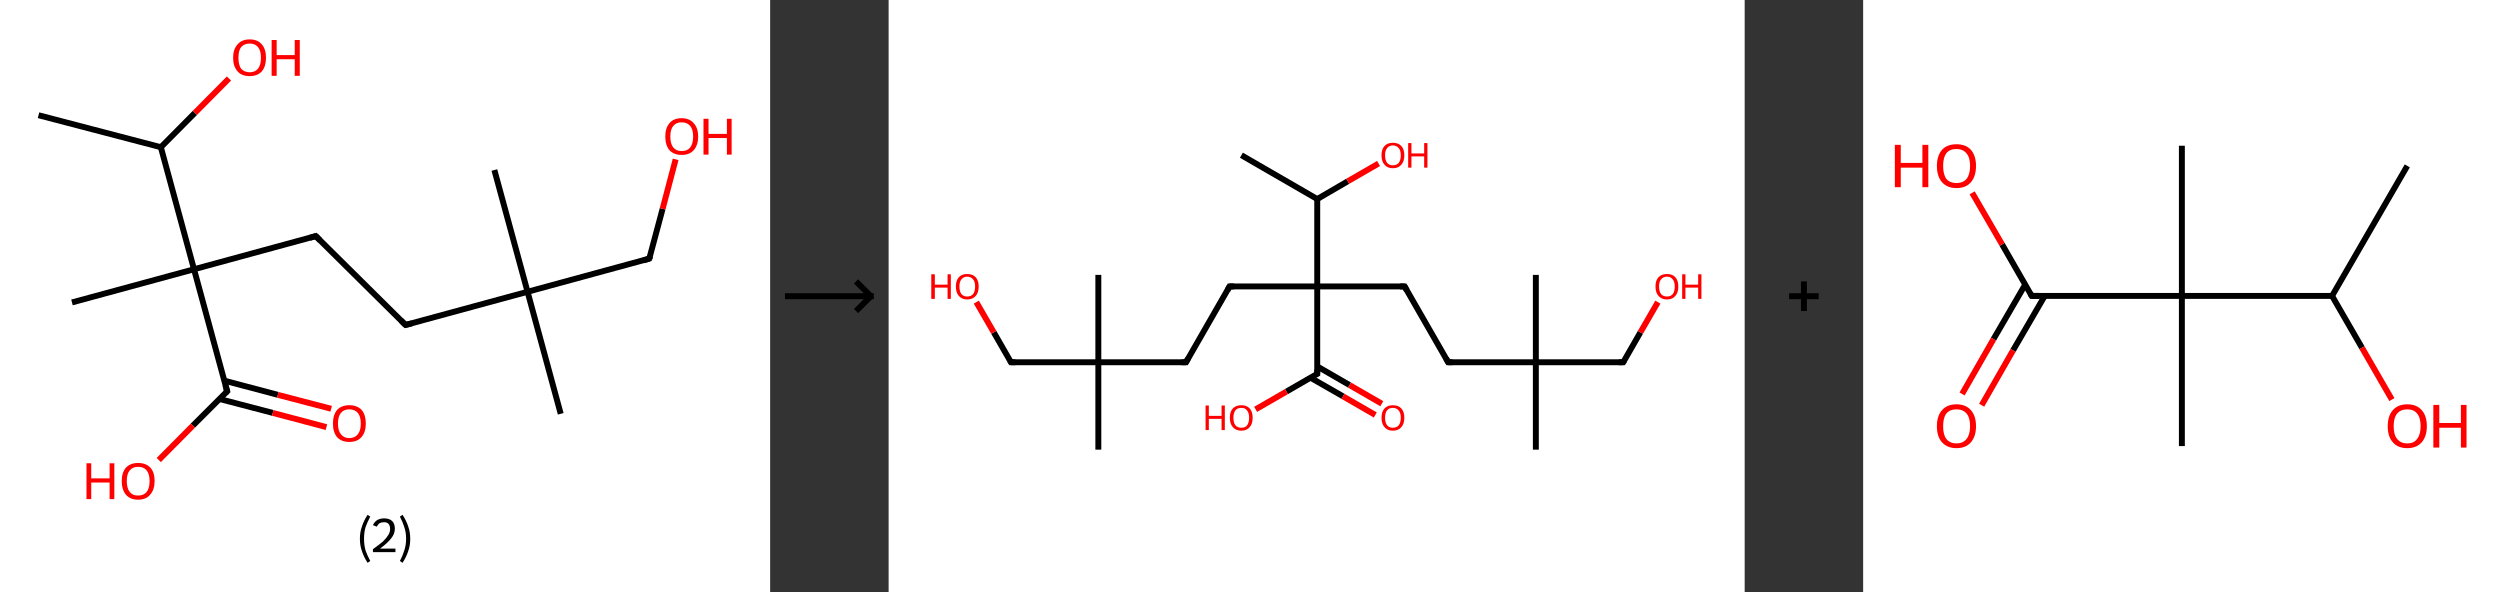 <?xml version='1.0' encoding='ASCII' standalone='yes'?>
<svg xmlns="http://www.w3.org/2000/svg" xmlns:xlink="http://www.w3.org/1999/xlink" version="1.1" width="844.0px" viewBox="0 0 844.0 200.0" height="200.0px">
  <rect x="0" y="0" width="844.0" height="200.0" fill="#333333" stroke="none"/>
  <g>
    <g transform="translate(0, 0) scale(1 1) "><!-- END OF HEADER -->
<rect style="opacity:1.0;fill:#FFFFFF;stroke:none" width="260.0" height="200.0" x="0.0" y="0.0"> </rect>
<path class="bond-0 atom-0 atom-1" d="M 13.0,38.9 L 54.3,49.7" style="fill:none;fill-rule:evenodd;stroke:#000000;stroke-width:2.0px;stroke-linecap:butt;stroke-linejoin:miter;stroke-opacity:1"/>
<path class="bond-1 atom-1 atom-2" d="M 54.3,49.7 L 65.8,38.1" style="fill:none;fill-rule:evenodd;stroke:#000000;stroke-width:2.0px;stroke-linecap:butt;stroke-linejoin:miter;stroke-opacity:1"/>
<path class="bond-1 atom-1 atom-2" d="M 65.8,38.1 L 77.3,26.5" style="fill:none;fill-rule:evenodd;stroke:#FF0000;stroke-width:2.0px;stroke-linecap:butt;stroke-linejoin:miter;stroke-opacity:1"/>
<path class="bond-2 atom-1 atom-3" d="M 54.3,49.7 L 65.5,90.9" style="fill:none;fill-rule:evenodd;stroke:#000000;stroke-width:2.0px;stroke-linecap:butt;stroke-linejoin:miter;stroke-opacity:1"/>
<path class="bond-3 atom-3 atom-4" d="M 65.5,90.9 L 24.3,102.1" style="fill:none;fill-rule:evenodd;stroke:#000000;stroke-width:2.0px;stroke-linecap:butt;stroke-linejoin:miter;stroke-opacity:1"/>
<path class="bond-4 atom-3 atom-5" d="M 65.5,90.9 L 106.6,79.7" style="fill:none;fill-rule:evenodd;stroke:#000000;stroke-width:2.0px;stroke-linecap:butt;stroke-linejoin:miter;stroke-opacity:1"/>
<path class="bond-5 atom-5 atom-6" d="M 106.6,79.7 L 136.9,109.7" style="fill:none;fill-rule:evenodd;stroke:#000000;stroke-width:2.0px;stroke-linecap:butt;stroke-linejoin:miter;stroke-opacity:1"/>
<path class="bond-6 atom-6 atom-7" d="M 136.9,109.7 L 178.1,98.5" style="fill:none;fill-rule:evenodd;stroke:#000000;stroke-width:2.0px;stroke-linecap:butt;stroke-linejoin:miter;stroke-opacity:1"/>
<path class="bond-7 atom-7 atom-8" d="M 178.1,98.5 L 166.9,57.4" style="fill:none;fill-rule:evenodd;stroke:#000000;stroke-width:2.0px;stroke-linecap:butt;stroke-linejoin:miter;stroke-opacity:1"/>
<path class="bond-8 atom-7 atom-9" d="M 178.1,98.5 L 189.3,139.7" style="fill:none;fill-rule:evenodd;stroke:#000000;stroke-width:2.0px;stroke-linecap:butt;stroke-linejoin:miter;stroke-opacity:1"/>
<path class="bond-9 atom-7 atom-10" d="M 178.1,98.5 L 219.2,87.3" style="fill:none;fill-rule:evenodd;stroke:#000000;stroke-width:2.0px;stroke-linecap:butt;stroke-linejoin:miter;stroke-opacity:1"/>
<path class="bond-10 atom-10 atom-11" d="M 219.2,87.3 L 223.7,70.5" style="fill:none;fill-rule:evenodd;stroke:#000000;stroke-width:2.0px;stroke-linecap:butt;stroke-linejoin:miter;stroke-opacity:1"/>
<path class="bond-10 atom-10 atom-11" d="M 223.7,70.5 L 228.1,53.8" style="fill:none;fill-rule:evenodd;stroke:#FF0000;stroke-width:2.0px;stroke-linecap:butt;stroke-linejoin:miter;stroke-opacity:1"/>
<path class="bond-11 atom-3 atom-12" d="M 65.5,90.9 L 76.7,132.1" style="fill:none;fill-rule:evenodd;stroke:#000000;stroke-width:2.0px;stroke-linecap:butt;stroke-linejoin:miter;stroke-opacity:1"/>
<path class="bond-12 atom-12 atom-13" d="M 74.1,134.7 L 92.1,139.4" style="fill:none;fill-rule:evenodd;stroke:#000000;stroke-width:2.0px;stroke-linecap:butt;stroke-linejoin:miter;stroke-opacity:1"/>
<path class="bond-12 atom-12 atom-13" d="M 92.1,139.4 L 110.2,144.2" style="fill:none;fill-rule:evenodd;stroke:#FF0000;stroke-width:2.0px;stroke-linecap:butt;stroke-linejoin:miter;stroke-opacity:1"/>
<path class="bond-12 atom-12 atom-13" d="M 75.7,128.5 L 93.8,133.3" style="fill:none;fill-rule:evenodd;stroke:#000000;stroke-width:2.0px;stroke-linecap:butt;stroke-linejoin:miter;stroke-opacity:1"/>
<path class="bond-12 atom-12 atom-13" d="M 93.8,133.3 L 111.8,138.0" style="fill:none;fill-rule:evenodd;stroke:#FF0000;stroke-width:2.0px;stroke-linecap:butt;stroke-linejoin:miter;stroke-opacity:1"/>
<path class="bond-13 atom-12 atom-14" d="M 76.7,132.1 L 65.1,143.7" style="fill:none;fill-rule:evenodd;stroke:#000000;stroke-width:2.0px;stroke-linecap:butt;stroke-linejoin:miter;stroke-opacity:1"/>
<path class="bond-13 atom-12 atom-14" d="M 65.1,143.7 L 53.6,155.3" style="fill:none;fill-rule:evenodd;stroke:#FF0000;stroke-width:2.0px;stroke-linecap:butt;stroke-linejoin:miter;stroke-opacity:1"/>
<path d="M 104.6,80.3 L 106.6,79.7 L 108.1,81.2" style="fill:none;stroke:#000000;stroke-width:2.0px;stroke-linecap:butt;stroke-linejoin:miter;stroke-opacity:1;"/>
<path d="M 135.4,108.2 L 136.9,109.7 L 139.0,109.2" style="fill:none;stroke:#000000;stroke-width:2.0px;stroke-linecap:butt;stroke-linejoin:miter;stroke-opacity:1;"/>
<path d="M 217.2,87.9 L 219.2,87.3 L 219.5,86.5" style="fill:none;stroke:#000000;stroke-width:2.0px;stroke-linecap:butt;stroke-linejoin:miter;stroke-opacity:1;"/>
<path d="M 76.1,130.0 L 76.7,132.1 L 76.1,132.7" style="fill:none;stroke:#000000;stroke-width:2.0px;stroke-linecap:butt;stroke-linejoin:miter;stroke-opacity:1;"/>
<path class="atom-2" d="M 78.7 19.5 Q 78.7 16.6, 80.2 15.0 Q 81.6 13.3, 84.3 13.3 Q 87.0 13.3, 88.4 15.0 Q 89.8 16.6, 89.8 19.5 Q 89.8 22.4, 88.4 24.1 Q 86.9 25.7, 84.3 25.7 Q 81.6 25.7, 80.2 24.1 Q 78.7 22.4, 78.7 19.5 M 84.3 24.4 Q 86.1 24.4, 87.1 23.2 Q 88.1 21.9, 88.1 19.5 Q 88.1 17.1, 87.1 15.9 Q 86.1 14.7, 84.3 14.7 Q 82.5 14.7, 81.4 15.9 Q 80.5 17.1, 80.5 19.5 Q 80.5 21.9, 81.4 23.2 Q 82.5 24.4, 84.3 24.4 " fill="#FF0000"/>
<path class="atom-2" d="M 91.7 13.5 L 93.4 13.5 L 93.4 18.6 L 99.5 18.6 L 99.5 13.5 L 101.2 13.5 L 101.2 25.6 L 99.5 25.6 L 99.5 20.0 L 93.4 20.0 L 93.4 25.6 L 91.7 25.6 L 91.7 13.5 " fill="#FF0000"/>
<path class="atom-11" d="M 224.6 46.1 Q 224.6 43.2, 226.0 41.6 Q 227.4 39.9, 230.1 39.9 Q 232.8 39.9, 234.2 41.6 Q 235.7 43.2, 235.7 46.1 Q 235.7 49.0, 234.2 50.7 Q 232.8 52.3, 230.1 52.3 Q 227.5 52.3, 226.0 50.7 Q 224.6 49.0, 224.6 46.1 M 230.1 51.0 Q 232.0 51.0, 233.0 49.8 Q 234.0 48.5, 234.0 46.1 Q 234.0 43.7, 233.0 42.5 Q 232.0 41.3, 230.1 41.3 Q 228.3 41.3, 227.3 42.5 Q 226.3 43.7, 226.3 46.1 Q 226.3 48.5, 227.3 49.8 Q 228.3 51.0, 230.1 51.0 " fill="#FF0000"/>
<path class="atom-11" d="M 237.5 40.1 L 239.2 40.1 L 239.2 45.2 L 245.4 45.2 L 245.4 40.1 L 247.0 40.1 L 247.0 52.2 L 245.4 52.2 L 245.4 46.6 L 239.2 46.6 L 239.2 52.2 L 237.5 52.2 L 237.5 40.1 " fill="#FF0000"/>
<path class="atom-13" d="M 112.4 143.0 Q 112.4 140.1, 113.8 138.4 Q 115.3 136.8, 117.9 136.8 Q 120.6 136.8, 122.1 138.4 Q 123.5 140.1, 123.5 143.0 Q 123.5 145.9, 122.0 147.6 Q 120.6 149.2, 117.9 149.2 Q 115.3 149.2, 113.8 147.6 Q 112.4 145.9, 112.4 143.0 M 117.9 147.9 Q 119.8 147.9, 120.8 146.6 Q 121.8 145.4, 121.8 143.0 Q 121.8 140.6, 120.8 139.4 Q 119.8 138.2, 117.9 138.2 Q 116.1 138.2, 115.1 139.4 Q 114.1 140.6, 114.1 143.0 Q 114.1 145.4, 115.1 146.6 Q 116.1 147.9, 117.9 147.9 " fill="#FF0000"/>
<path class="atom-14" d="M 29.2 156.4 L 30.8 156.4 L 30.8 161.5 L 37.0 161.5 L 37.0 156.4 L 38.6 156.4 L 38.6 168.5 L 37.0 168.5 L 37.0 162.9 L 30.8 162.9 L 30.8 168.5 L 29.2 168.5 L 29.2 156.4 " fill="#FF0000"/>
<path class="atom-14" d="M 41.1 162.4 Q 41.1 159.5, 42.5 157.9 Q 44.0 156.3, 46.6 156.3 Q 49.3 156.3, 50.8 157.9 Q 52.2 159.5, 52.2 162.4 Q 52.2 165.3, 50.7 167.0 Q 49.3 168.7, 46.6 168.7 Q 44.0 168.7, 42.5 167.0 Q 41.1 165.3, 41.1 162.4 M 46.6 167.3 Q 48.5 167.3, 49.5 166.1 Q 50.5 164.8, 50.5 162.4 Q 50.5 160.0, 49.5 158.8 Q 48.5 157.6, 46.6 157.6 Q 44.8 157.6, 43.8 158.8 Q 42.8 160.0, 42.8 162.4 Q 42.8 164.8, 43.8 166.1 Q 44.8 167.3, 46.6 167.3 " fill="#FF0000"/>
<path class="legend" d="M 121.5 181.9 Q 121.5 179.6, 122.2 177.7 Q 122.8 175.8, 124.1 173.8 L 125.0 174.4 Q 124.0 176.3, 123.4 178.0 Q 122.9 179.7, 122.9 181.9 Q 122.9 184.0, 123.4 185.8 Q 124.0 187.5, 125.0 189.4 L 124.1 190.0 Q 122.8 188.0, 122.2 186.1 Q 121.5 184.2, 121.5 181.9 " fill="#000000"/>
<path class="legend" d="M 125.9 177.3 Q 126.4 176.2, 127.3 175.6 Q 128.3 175.0, 129.7 175.0 Q 131.4 175.0, 132.4 175.9 Q 133.3 176.8, 133.3 178.5 Q 133.3 180.2, 132.1 181.7 Q 130.9 183.3, 128.3 185.2 L 133.5 185.2 L 133.5 186.4 L 125.9 186.4 L 125.9 185.4 Q 128.0 183.9, 129.3 182.8 Q 130.5 181.6, 131.1 180.6 Q 131.7 179.6, 131.7 178.6 Q 131.7 177.5, 131.2 176.9 Q 130.7 176.3, 129.7 176.3 Q 128.8 176.3, 128.2 176.6 Q 127.6 177.0, 127.2 177.8 L 125.9 177.3 " fill="#000000"/>
<path class="legend" d="M 138.5 181.9 Q 138.5 184.2, 137.8 186.1 Q 137.2 188.0, 135.9 190.0 L 135.0 189.4 Q 136.0 187.5, 136.5 185.8 Q 137.1 184.0, 137.1 181.9 Q 137.1 179.7, 136.5 178.0 Q 136.0 176.3, 135.0 174.4 L 135.9 173.8 Q 137.2 175.8, 137.8 177.7 Q 138.5 179.6, 138.5 181.9 " fill="#000000"/>
</g>
    <g transform="translate(260.0, 0) scale(1 1) "><line x1="5" y1="100" x2="35" y2="100" style="stroke:rgb(0,0,0);stroke-width:2"/>
  <line x1="34" y1="100" x2="29" y2="95" style="stroke:rgb(0,0,0);stroke-width:2"/>
  <line x1="34" y1="100" x2="29" y2="105" style="stroke:rgb(0,0,0);stroke-width:2"/>
</g>
    <g transform="translate(300.0, 0) scale(1 1) "><!-- END OF HEADER -->
<rect style="opacity:1.0;fill:#FFFFFF;stroke:none" width="289.0" height="200.0" x="0.0" y="0.0"> </rect>
<path class="bond-0 atom-0 atom-1" d="M 119.1,52.4 L 144.7,67.2" style="fill:none;fill-rule:evenodd;stroke:#000000;stroke-width:2.0px;stroke-linecap:butt;stroke-linejoin:miter;stroke-opacity:1"/>
<path class="bond-1 atom-1 atom-2" d="M 144.7,67.2 L 155.0,61.2" style="fill:none;fill-rule:evenodd;stroke:#000000;stroke-width:2.0px;stroke-linecap:butt;stroke-linejoin:miter;stroke-opacity:1"/>
<path class="bond-1 atom-1 atom-2" d="M 155.0,61.2 L 165.4,55.2" style="fill:none;fill-rule:evenodd;stroke:#FF0000;stroke-width:2.0px;stroke-linecap:butt;stroke-linejoin:miter;stroke-opacity:1"/>
<path class="bond-2 atom-1 atom-3" d="M 144.7,67.2 L 144.7,96.7" style="fill:none;fill-rule:evenodd;stroke:#000000;stroke-width:2.0px;stroke-linecap:butt;stroke-linejoin:miter;stroke-opacity:1"/>
<path class="bond-3 atom-3 atom-4" d="M 144.7,96.7 L 115.1,96.7" style="fill:none;fill-rule:evenodd;stroke:#000000;stroke-width:2.0px;stroke-linecap:butt;stroke-linejoin:miter;stroke-opacity:1"/>
<path class="bond-4 atom-4 atom-5" d="M 115.1,96.7 L 100.4,122.3" style="fill:none;fill-rule:evenodd;stroke:#000000;stroke-width:2.0px;stroke-linecap:butt;stroke-linejoin:miter;stroke-opacity:1"/>
<path class="bond-5 atom-5 atom-6" d="M 100.4,122.3 L 70.8,122.3" style="fill:none;fill-rule:evenodd;stroke:#000000;stroke-width:2.0px;stroke-linecap:butt;stroke-linejoin:miter;stroke-opacity:1"/>
<path class="bond-6 atom-6 atom-7" d="M 70.8,122.3 L 70.8,92.8" style="fill:none;fill-rule:evenodd;stroke:#000000;stroke-width:2.0px;stroke-linecap:butt;stroke-linejoin:miter;stroke-opacity:1"/>
<path class="bond-7 atom-6 atom-8" d="M 70.8,122.3 L 70.8,151.8" style="fill:none;fill-rule:evenodd;stroke:#000000;stroke-width:2.0px;stroke-linecap:butt;stroke-linejoin:miter;stroke-opacity:1"/>
<path class="bond-8 atom-6 atom-9" d="M 70.8,122.3 L 41.3,122.3" style="fill:none;fill-rule:evenodd;stroke:#000000;stroke-width:2.0px;stroke-linecap:butt;stroke-linejoin:miter;stroke-opacity:1"/>
<path class="bond-9 atom-9 atom-10" d="M 41.3,122.3 L 35.5,112.2" style="fill:none;fill-rule:evenodd;stroke:#000000;stroke-width:2.0px;stroke-linecap:butt;stroke-linejoin:miter;stroke-opacity:1"/>
<path class="bond-9 atom-9 atom-10" d="M 35.5,112.2 L 29.6,102.0" style="fill:none;fill-rule:evenodd;stroke:#FF0000;stroke-width:2.0px;stroke-linecap:butt;stroke-linejoin:miter;stroke-opacity:1"/>
<path class="bond-10 atom-3 atom-11" d="M 144.7,96.7 L 174.2,96.7" style="fill:none;fill-rule:evenodd;stroke:#000000;stroke-width:2.0px;stroke-linecap:butt;stroke-linejoin:miter;stroke-opacity:1"/>
<path class="bond-11 atom-11 atom-12" d="M 174.2,96.7 L 188.9,122.3" style="fill:none;fill-rule:evenodd;stroke:#000000;stroke-width:2.0px;stroke-linecap:butt;stroke-linejoin:miter;stroke-opacity:1"/>
<path class="bond-12 atom-12 atom-13" d="M 188.9,122.3 L 218.5,122.3" style="fill:none;fill-rule:evenodd;stroke:#000000;stroke-width:2.0px;stroke-linecap:butt;stroke-linejoin:miter;stroke-opacity:1"/>
<path class="bond-13 atom-13 atom-14" d="M 218.5,122.3 L 218.5,92.8" style="fill:none;fill-rule:evenodd;stroke:#000000;stroke-width:2.0px;stroke-linecap:butt;stroke-linejoin:miter;stroke-opacity:1"/>
<path class="bond-14 atom-13 atom-15" d="M 218.5,122.3 L 218.5,151.8" style="fill:none;fill-rule:evenodd;stroke:#000000;stroke-width:2.0px;stroke-linecap:butt;stroke-linejoin:miter;stroke-opacity:1"/>
<path class="bond-15 atom-13 atom-16" d="M 218.5,122.3 L 248.0,122.3" style="fill:none;fill-rule:evenodd;stroke:#000000;stroke-width:2.0px;stroke-linecap:butt;stroke-linejoin:miter;stroke-opacity:1"/>
<path class="bond-16 atom-16 atom-17" d="M 248.0,122.3 L 253.8,112.2" style="fill:none;fill-rule:evenodd;stroke:#000000;stroke-width:2.0px;stroke-linecap:butt;stroke-linejoin:miter;stroke-opacity:1"/>
<path class="bond-16 atom-16 atom-17" d="M 253.8,112.2 L 259.7,102.0" style="fill:none;fill-rule:evenodd;stroke:#FF0000;stroke-width:2.0px;stroke-linecap:butt;stroke-linejoin:miter;stroke-opacity:1"/>
<path class="bond-17 atom-3 atom-18" d="M 144.7,96.7 L 144.7,126.2" style="fill:none;fill-rule:evenodd;stroke:#000000;stroke-width:2.0px;stroke-linecap:butt;stroke-linejoin:miter;stroke-opacity:1"/>
<path class="bond-18 atom-18 atom-19" d="M 142.4,127.5 L 153.4,133.8" style="fill:none;fill-rule:evenodd;stroke:#000000;stroke-width:2.0px;stroke-linecap:butt;stroke-linejoin:miter;stroke-opacity:1"/>
<path class="bond-18 atom-18 atom-19" d="M 153.4,133.8 L 164.3,140.1" style="fill:none;fill-rule:evenodd;stroke:#FF0000;stroke-width:2.0px;stroke-linecap:butt;stroke-linejoin:miter;stroke-opacity:1"/>
<path class="bond-18 atom-18 atom-19" d="M 144.7,123.7 L 155.6,130.0" style="fill:none;fill-rule:evenodd;stroke:#000000;stroke-width:2.0px;stroke-linecap:butt;stroke-linejoin:miter;stroke-opacity:1"/>
<path class="bond-18 atom-18 atom-19" d="M 155.6,130.0 L 166.5,136.3" style="fill:none;fill-rule:evenodd;stroke:#FF0000;stroke-width:2.0px;stroke-linecap:butt;stroke-linejoin:miter;stroke-opacity:1"/>
<path class="bond-19 atom-18 atom-20" d="M 144.7,126.2 L 134.3,132.2" style="fill:none;fill-rule:evenodd;stroke:#000000;stroke-width:2.0px;stroke-linecap:butt;stroke-linejoin:miter;stroke-opacity:1"/>
<path class="bond-19 atom-18 atom-20" d="M 134.3,132.2 L 123.9,138.2" style="fill:none;fill-rule:evenodd;stroke:#FF0000;stroke-width:2.0px;stroke-linecap:butt;stroke-linejoin:miter;stroke-opacity:1"/>
<path d="M 116.6,96.7 L 115.1,96.7 L 114.4,98.0" style="fill:none;stroke:#000000;stroke-width:2.0px;stroke-linecap:butt;stroke-linejoin:miter;stroke-opacity:1;"/>
<path d="M 101.1,121.0 L 100.4,122.3 L 98.9,122.3" style="fill:none;stroke:#000000;stroke-width:2.0px;stroke-linecap:butt;stroke-linejoin:miter;stroke-opacity:1;"/>
<path d="M 42.8,122.3 L 41.3,122.3 L 41.0,121.8" style="fill:none;stroke:#000000;stroke-width:2.0px;stroke-linecap:butt;stroke-linejoin:miter;stroke-opacity:1;"/>
<path d="M 172.7,96.7 L 174.2,96.7 L 174.9,98.0" style="fill:none;stroke:#000000;stroke-width:2.0px;stroke-linecap:butt;stroke-linejoin:miter;stroke-opacity:1;"/>
<path d="M 188.2,121.0 L 188.9,122.3 L 190.4,122.3" style="fill:none;stroke:#000000;stroke-width:2.0px;stroke-linecap:butt;stroke-linejoin:miter;stroke-opacity:1;"/>
<path d="M 246.5,122.3 L 248.0,122.3 L 248.3,121.8" style="fill:none;stroke:#000000;stroke-width:2.0px;stroke-linecap:butt;stroke-linejoin:miter;stroke-opacity:1;"/>
<path d="M 144.7,124.8 L 144.7,126.2 L 144.1,126.5" style="fill:none;stroke:#000000;stroke-width:2.0px;stroke-linecap:butt;stroke-linejoin:miter;stroke-opacity:1;"/>
<path class="atom-2" d="M 166.4 52.4 Q 166.4 50.4, 167.4 49.3 Q 168.4 48.2, 170.2 48.2 Q 172.1 48.2, 173.1 49.3 Q 174.1 50.4, 174.1 52.4 Q 174.1 54.5, 173.1 55.6 Q 172.1 56.8, 170.2 56.8 Q 168.4 56.8, 167.4 55.6 Q 166.4 54.5, 166.4 52.4 M 170.2 55.8 Q 171.5 55.8, 172.2 55.0 Q 172.9 54.1, 172.9 52.4 Q 172.9 50.8, 172.2 50.0 Q 171.5 49.1, 170.2 49.1 Q 169.0 49.1, 168.3 50.0 Q 167.6 50.8, 167.6 52.4 Q 167.6 54.1, 168.3 55.0 Q 169.0 55.8, 170.2 55.8 " fill="#FF0000"/>
<path class="atom-2" d="M 175.4 48.3 L 176.5 48.3 L 176.5 51.8 L 180.8 51.8 L 180.8 48.3 L 181.9 48.3 L 181.9 56.6 L 180.8 56.6 L 180.8 52.8 L 176.5 52.8 L 176.5 56.6 L 175.4 56.6 L 175.4 48.3 " fill="#FF0000"/>
<path class="atom-10" d="M 14.4 92.6 L 15.6 92.6 L 15.6 96.1 L 19.9 96.1 L 19.9 92.6 L 21.0 92.6 L 21.0 100.9 L 19.9 100.9 L 19.9 97.1 L 15.6 97.1 L 15.6 100.9 L 14.4 100.9 L 14.4 92.6 " fill="#FF0000"/>
<path class="atom-10" d="M 22.7 96.7 Q 22.7 94.7, 23.7 93.6 Q 24.7 92.5, 26.5 92.5 Q 28.4 92.5, 29.4 93.6 Q 30.4 94.7, 30.4 96.7 Q 30.4 98.8, 29.4 99.9 Q 28.4 101.1, 26.5 101.1 Q 24.7 101.1, 23.7 99.9 Q 22.7 98.8, 22.7 96.7 M 26.5 100.1 Q 27.8 100.1, 28.5 99.3 Q 29.2 98.4, 29.2 96.7 Q 29.2 95.1, 28.5 94.3 Q 27.8 93.4, 26.5 93.4 Q 25.3 93.4, 24.6 94.3 Q 23.9 95.1, 23.9 96.7 Q 23.9 98.4, 24.6 99.3 Q 25.3 100.1, 26.5 100.1 " fill="#FF0000"/>
<path class="atom-17" d="M 258.9 96.7 Q 258.9 94.7, 259.9 93.6 Q 260.9 92.5, 262.8 92.5 Q 264.6 92.5, 265.6 93.6 Q 266.6 94.7, 266.6 96.7 Q 266.6 98.8, 265.6 99.9 Q 264.6 101.1, 262.8 101.1 Q 260.9 101.1, 259.9 99.9 Q 258.9 98.8, 258.9 96.7 M 262.8 100.1 Q 264.0 100.1, 264.7 99.3 Q 265.4 98.4, 265.4 96.7 Q 265.4 95.1, 264.7 94.3 Q 264.0 93.4, 262.8 93.4 Q 261.5 93.4, 260.8 94.3 Q 260.1 95.1, 260.1 96.7 Q 260.1 98.4, 260.8 99.3 Q 261.5 100.1, 262.8 100.1 " fill="#FF0000"/>
<path class="atom-17" d="M 267.9 92.6 L 269.0 92.6 L 269.0 96.1 L 273.3 96.1 L 273.3 92.6 L 274.4 92.6 L 274.4 100.9 L 273.3 100.9 L 273.3 97.1 L 269.0 97.1 L 269.0 100.9 L 267.9 100.9 L 267.9 92.6 " fill="#FF0000"/>
<path class="atom-19" d="M 166.4 141.0 Q 166.4 139.0, 167.4 137.9 Q 168.4 136.8, 170.2 136.8 Q 172.1 136.8, 173.1 137.9 Q 174.1 139.0, 174.1 141.0 Q 174.1 143.1, 173.1 144.2 Q 172.1 145.4, 170.2 145.4 Q 168.4 145.4, 167.4 144.2 Q 166.4 143.1, 166.4 141.0 M 170.2 144.4 Q 171.5 144.4, 172.2 143.6 Q 172.9 142.7, 172.9 141.0 Q 172.9 139.4, 172.2 138.6 Q 171.5 137.7, 170.2 137.7 Q 169.0 137.7, 168.3 138.5 Q 167.6 139.4, 167.6 141.0 Q 167.6 142.7, 168.3 143.6 Q 169.0 144.4, 170.2 144.4 " fill="#FF0000"/>
<path class="atom-20" d="M 107.0 136.9 L 108.1 136.9 L 108.1 140.4 L 112.4 140.4 L 112.4 136.9 L 113.5 136.9 L 113.5 145.2 L 112.4 145.2 L 112.4 141.4 L 108.1 141.4 L 108.1 145.2 L 107.0 145.2 L 107.0 136.9 " fill="#FF0000"/>
<path class="atom-20" d="M 115.2 141.0 Q 115.2 139.0, 116.2 137.9 Q 117.2 136.8, 119.1 136.8 Q 120.9 136.8, 121.9 137.9 Q 122.9 139.0, 122.9 141.0 Q 122.9 143.1, 121.9 144.2 Q 120.9 145.4, 119.1 145.4 Q 117.2 145.4, 116.2 144.2 Q 115.2 143.1, 115.2 141.0 M 119.1 144.4 Q 120.4 144.4, 121.0 143.6 Q 121.7 142.7, 121.7 141.0 Q 121.7 139.4, 121.0 138.6 Q 120.4 137.7, 119.1 137.7 Q 117.8 137.7, 117.1 138.5 Q 116.4 139.4, 116.4 141.0 Q 116.4 142.7, 117.1 143.6 Q 117.8 144.4, 119.1 144.4 " fill="#FF0000"/>
</g>
    <g transform="translate(589.0, 0) scale(1 1) "><line x1="15" y1="100" x2="25" y2="100" style="stroke:rgb(0,0,0);stroke-width:2"/>
  <line x1="20" y1="95" x2="20" y2="105" style="stroke:rgb(0,0,0);stroke-width:2"/>
</g>
    <g transform="translate(629.0, 0) scale(1 1) "><!-- END OF HEADER -->
<rect style="opacity:1.0;fill:#FFFFFF;stroke:none" width="215.0" height="200.0" x="0.0" y="0.0"> </rect>
<path class="bond-0 atom-0 atom-1" d="M 183.7,56.0 L 158.3,99.9" style="fill:none;fill-rule:evenodd;stroke:#000000;stroke-width:2.0px;stroke-linecap:butt;stroke-linejoin:miter;stroke-opacity:1"/>
<path class="bond-1 atom-1 atom-2" d="M 158.3,99.9 L 168.4,117.4" style="fill:none;fill-rule:evenodd;stroke:#000000;stroke-width:2.0px;stroke-linecap:butt;stroke-linejoin:miter;stroke-opacity:1"/>
<path class="bond-1 atom-1 atom-2" d="M 168.4,117.4 L 178.5,134.9" style="fill:none;fill-rule:evenodd;stroke:#FF0000;stroke-width:2.0px;stroke-linecap:butt;stroke-linejoin:miter;stroke-opacity:1"/>
<path class="bond-2 atom-1 atom-3" d="M 158.3,99.9 L 107.6,99.9" style="fill:none;fill-rule:evenodd;stroke:#000000;stroke-width:2.0px;stroke-linecap:butt;stroke-linejoin:miter;stroke-opacity:1"/>
<path class="bond-3 atom-3 atom-4" d="M 107.6,99.9 L 107.6,49.2" style="fill:none;fill-rule:evenodd;stroke:#000000;stroke-width:2.0px;stroke-linecap:butt;stroke-linejoin:miter;stroke-opacity:1"/>
<path class="bond-4 atom-3 atom-5" d="M 107.6,99.9 L 107.6,150.6" style="fill:none;fill-rule:evenodd;stroke:#000000;stroke-width:2.0px;stroke-linecap:butt;stroke-linejoin:miter;stroke-opacity:1"/>
<path class="bond-5 atom-3 atom-6" d="M 107.6,99.9 L 56.9,99.9" style="fill:none;fill-rule:evenodd;stroke:#000000;stroke-width:2.0px;stroke-linecap:butt;stroke-linejoin:miter;stroke-opacity:1"/>
<path class="bond-6 atom-6 atom-7" d="M 54.7,96.1 L 44.0,114.5" style="fill:none;fill-rule:evenodd;stroke:#000000;stroke-width:2.0px;stroke-linecap:butt;stroke-linejoin:miter;stroke-opacity:1"/>
<path class="bond-6 atom-6 atom-7" d="M 44.0,114.5 L 33.4,133.0" style="fill:none;fill-rule:evenodd;stroke:#FF0000;stroke-width:2.0px;stroke-linecap:butt;stroke-linejoin:miter;stroke-opacity:1"/>
<path class="bond-6 atom-6 atom-7" d="M 61.3,99.9 L 50.6,118.3" style="fill:none;fill-rule:evenodd;stroke:#000000;stroke-width:2.0px;stroke-linecap:butt;stroke-linejoin:miter;stroke-opacity:1"/>
<path class="bond-6 atom-6 atom-7" d="M 50.6,118.3 L 40.0,136.8" style="fill:none;fill-rule:evenodd;stroke:#FF0000;stroke-width:2.0px;stroke-linecap:butt;stroke-linejoin:miter;stroke-opacity:1"/>
<path class="bond-7 atom-6 atom-8" d="M 56.9,99.9 L 46.9,82.5" style="fill:none;fill-rule:evenodd;stroke:#000000;stroke-width:2.0px;stroke-linecap:butt;stroke-linejoin:miter;stroke-opacity:1"/>
<path class="bond-7 atom-6 atom-8" d="M 46.9,82.5 L 36.8,65.1" style="fill:none;fill-rule:evenodd;stroke:#FF0000;stroke-width:2.0px;stroke-linecap:butt;stroke-linejoin:miter;stroke-opacity:1"/>
<path d="M 59.4,99.9 L 56.9,99.9 L 56.4,99.0" style="fill:none;stroke:#000000;stroke-width:2.0px;stroke-linecap:butt;stroke-linejoin:miter;stroke-opacity:1;"/>
<path class="atom-2" d="M 177.1 143.9 Q 177.1 140.4, 178.8 138.5 Q 180.5 136.5, 183.7 136.5 Q 186.9 136.5, 188.6 138.5 Q 190.3 140.4, 190.3 143.9 Q 190.3 147.3, 188.6 149.3 Q 186.8 151.3, 183.7 151.3 Q 180.5 151.3, 178.8 149.3 Q 177.1 147.4, 177.1 143.9 M 183.7 149.7 Q 185.9 149.7, 187.0 148.2 Q 188.2 146.7, 188.2 143.9 Q 188.2 141.0, 187.0 139.6 Q 185.9 138.2, 183.7 138.2 Q 181.5 138.2, 180.3 139.6 Q 179.1 141.0, 179.1 143.9 Q 179.1 146.8, 180.3 148.2 Q 181.5 149.7, 183.7 149.7 " fill="#FF0000"/>
<path class="atom-2" d="M 192.5 136.7 L 194.5 136.7 L 194.5 142.8 L 201.8 142.8 L 201.8 136.7 L 203.7 136.7 L 203.7 151.1 L 201.8 151.1 L 201.8 144.4 L 194.5 144.4 L 194.5 151.1 L 192.5 151.1 L 192.5 136.7 " fill="#FF0000"/>
<path class="atom-7" d="M 24.9 143.9 Q 24.9 140.4, 26.6 138.5 Q 28.3 136.5, 31.5 136.5 Q 34.7 136.5, 36.4 138.5 Q 38.1 140.4, 38.1 143.9 Q 38.1 147.3, 36.4 149.3 Q 34.7 151.3, 31.5 151.3 Q 28.4 151.3, 26.6 149.3 Q 24.9 147.4, 24.9 143.9 M 31.5 149.7 Q 33.7 149.7, 34.9 148.2 Q 36.1 146.7, 36.1 143.9 Q 36.1 141.0, 34.9 139.6 Q 33.7 138.2, 31.5 138.2 Q 29.3 138.2, 28.1 139.6 Q 27.0 141.0, 27.0 143.9 Q 27.0 146.8, 28.1 148.2 Q 29.3 149.7, 31.5 149.7 " fill="#FF0000"/>
<path class="atom-8" d="M 10.7 48.9 L 12.7 48.9 L 12.7 55.0 L 20.0 55.0 L 20.0 48.9 L 22.0 48.9 L 22.0 63.2 L 20.0 63.2 L 20.0 56.6 L 12.7 56.6 L 12.7 63.2 L 10.7 63.2 L 10.7 48.9 " fill="#FF0000"/>
<path class="atom-8" d="M 24.9 56.0 Q 24.9 52.6, 26.6 50.6 Q 28.3 48.7, 31.5 48.7 Q 34.7 48.7, 36.4 50.6 Q 38.1 52.6, 38.1 56.0 Q 38.1 59.5, 36.4 61.5 Q 34.7 63.5, 31.5 63.5 Q 28.4 63.5, 26.6 61.5 Q 24.9 59.5, 24.9 56.0 M 31.5 61.8 Q 33.7 61.8, 34.9 60.4 Q 36.1 58.9, 36.1 56.0 Q 36.1 53.2, 34.9 51.8 Q 33.7 50.3, 31.5 50.3 Q 29.3 50.3, 28.1 51.7 Q 27.0 53.2, 27.0 56.0 Q 27.0 58.9, 28.1 60.4 Q 29.3 61.8, 31.5 61.8 " fill="#FF0000"/>
</g>
  </g>
</svg>
